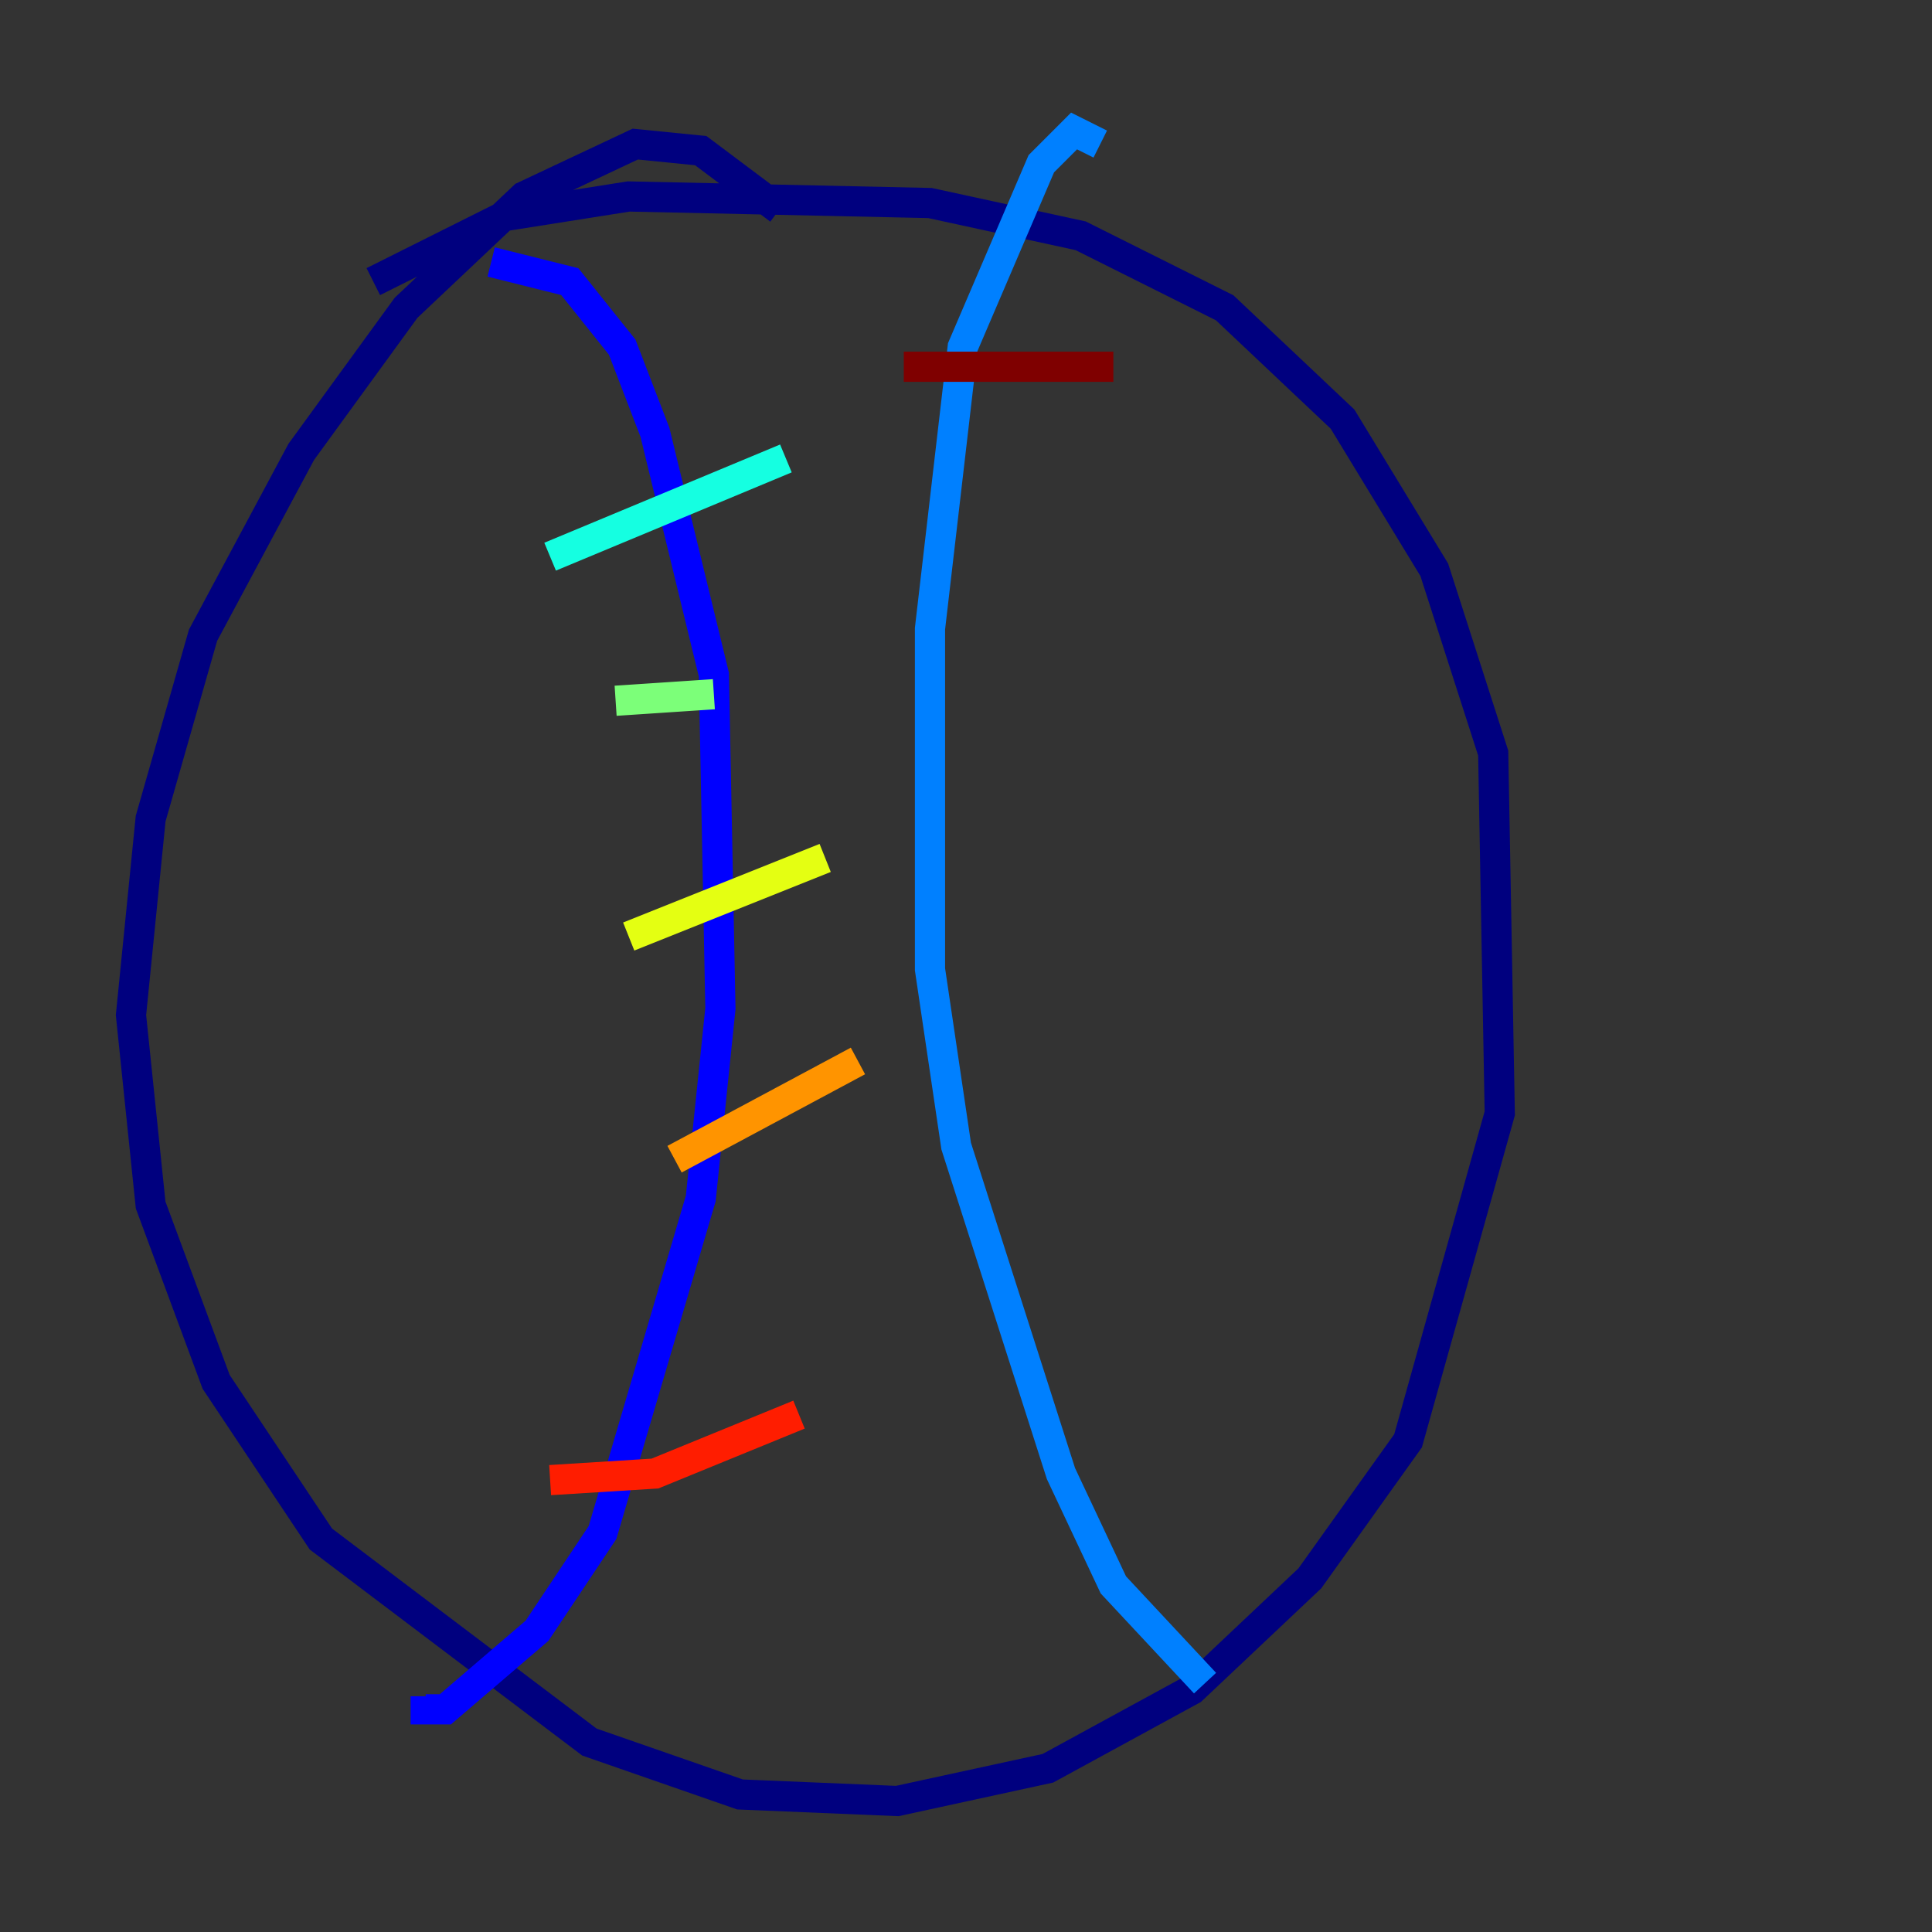 <?xml version="1.0" encoding="utf-8" ?>
<svg baseProfile="tiny" height="128" version="1.2" viewBox="0,0,128,128" width="128" xmlns="http://www.w3.org/2000/svg" xmlns:ev="http://www.w3.org/2001/xml-events" xmlns:xlink="http://www.w3.org/1999/xlink"><rect x="0" y="0" width="128" height="128" fill="#333333" stroke="none"/><defs /><polyline fill="none" points="51.634,13.885 46.427,9.98 42.088,9.546 34.712,13.017 26.902,20.393 19.959,29.939 13.451,42.088 9.98,54.237 8.678,67.254 9.98,79.837 14.319,91.552 21.261,101.966 39.051,115.417 49.031,118.888 59.444,119.322 69.424,117.153 78.969,111.946 86.78,104.57 93.288,95.458 99.363,73.763 98.929,49.898 95.024,37.749 88.949,27.77 81.139,20.393 71.593,15.62 61.614,13.451 41.654,13.017 33.41,14.319 24.732,18.658" stroke="#00007f" stroke-width="2" /><polyline fill="none" points="32.542,17.356 37.749,18.658 41.22,22.997 43.39,28.637 47.295,44.691 47.729,66.82 46.427,79.403 39.919,101.532 35.58,108.041 29.505,113.248 28.203,113.248 28.203,112.38" stroke="#0000ff" stroke-width="2" /><polyline fill="none" points="72.895,9.546 71.159,8.678 68.99,10.848 63.783,22.997 61.614,41.654 61.614,64.217 63.349,75.932 70.291,97.627 73.763,105.003 79.837,111.512" stroke="#0080ff" stroke-width="2" /><polyline fill="none" points="36.447,36.881 52.068,30.373" stroke="#15ffe1" stroke-width="2" /><polyline fill="none" points="40.786,46.427 47.295,45.993" stroke="#7cff79" stroke-width="2" /><polyline fill="none" points="41.654,62.047 54.671,56.841" stroke="#e4ff12" stroke-width="2" /><polyline fill="none" points="44.691,76.8 56.841,70.291" stroke="#ff9400" stroke-width="2" /><polyline fill="none" points="36.447,98.061 43.39,97.627 52.936,93.722" stroke="#ff1d00" stroke-width="2" /><polyline fill="none" points="59.878,24.298 73.763,24.298" stroke="#7f0000" stroke-width="2" /></svg>